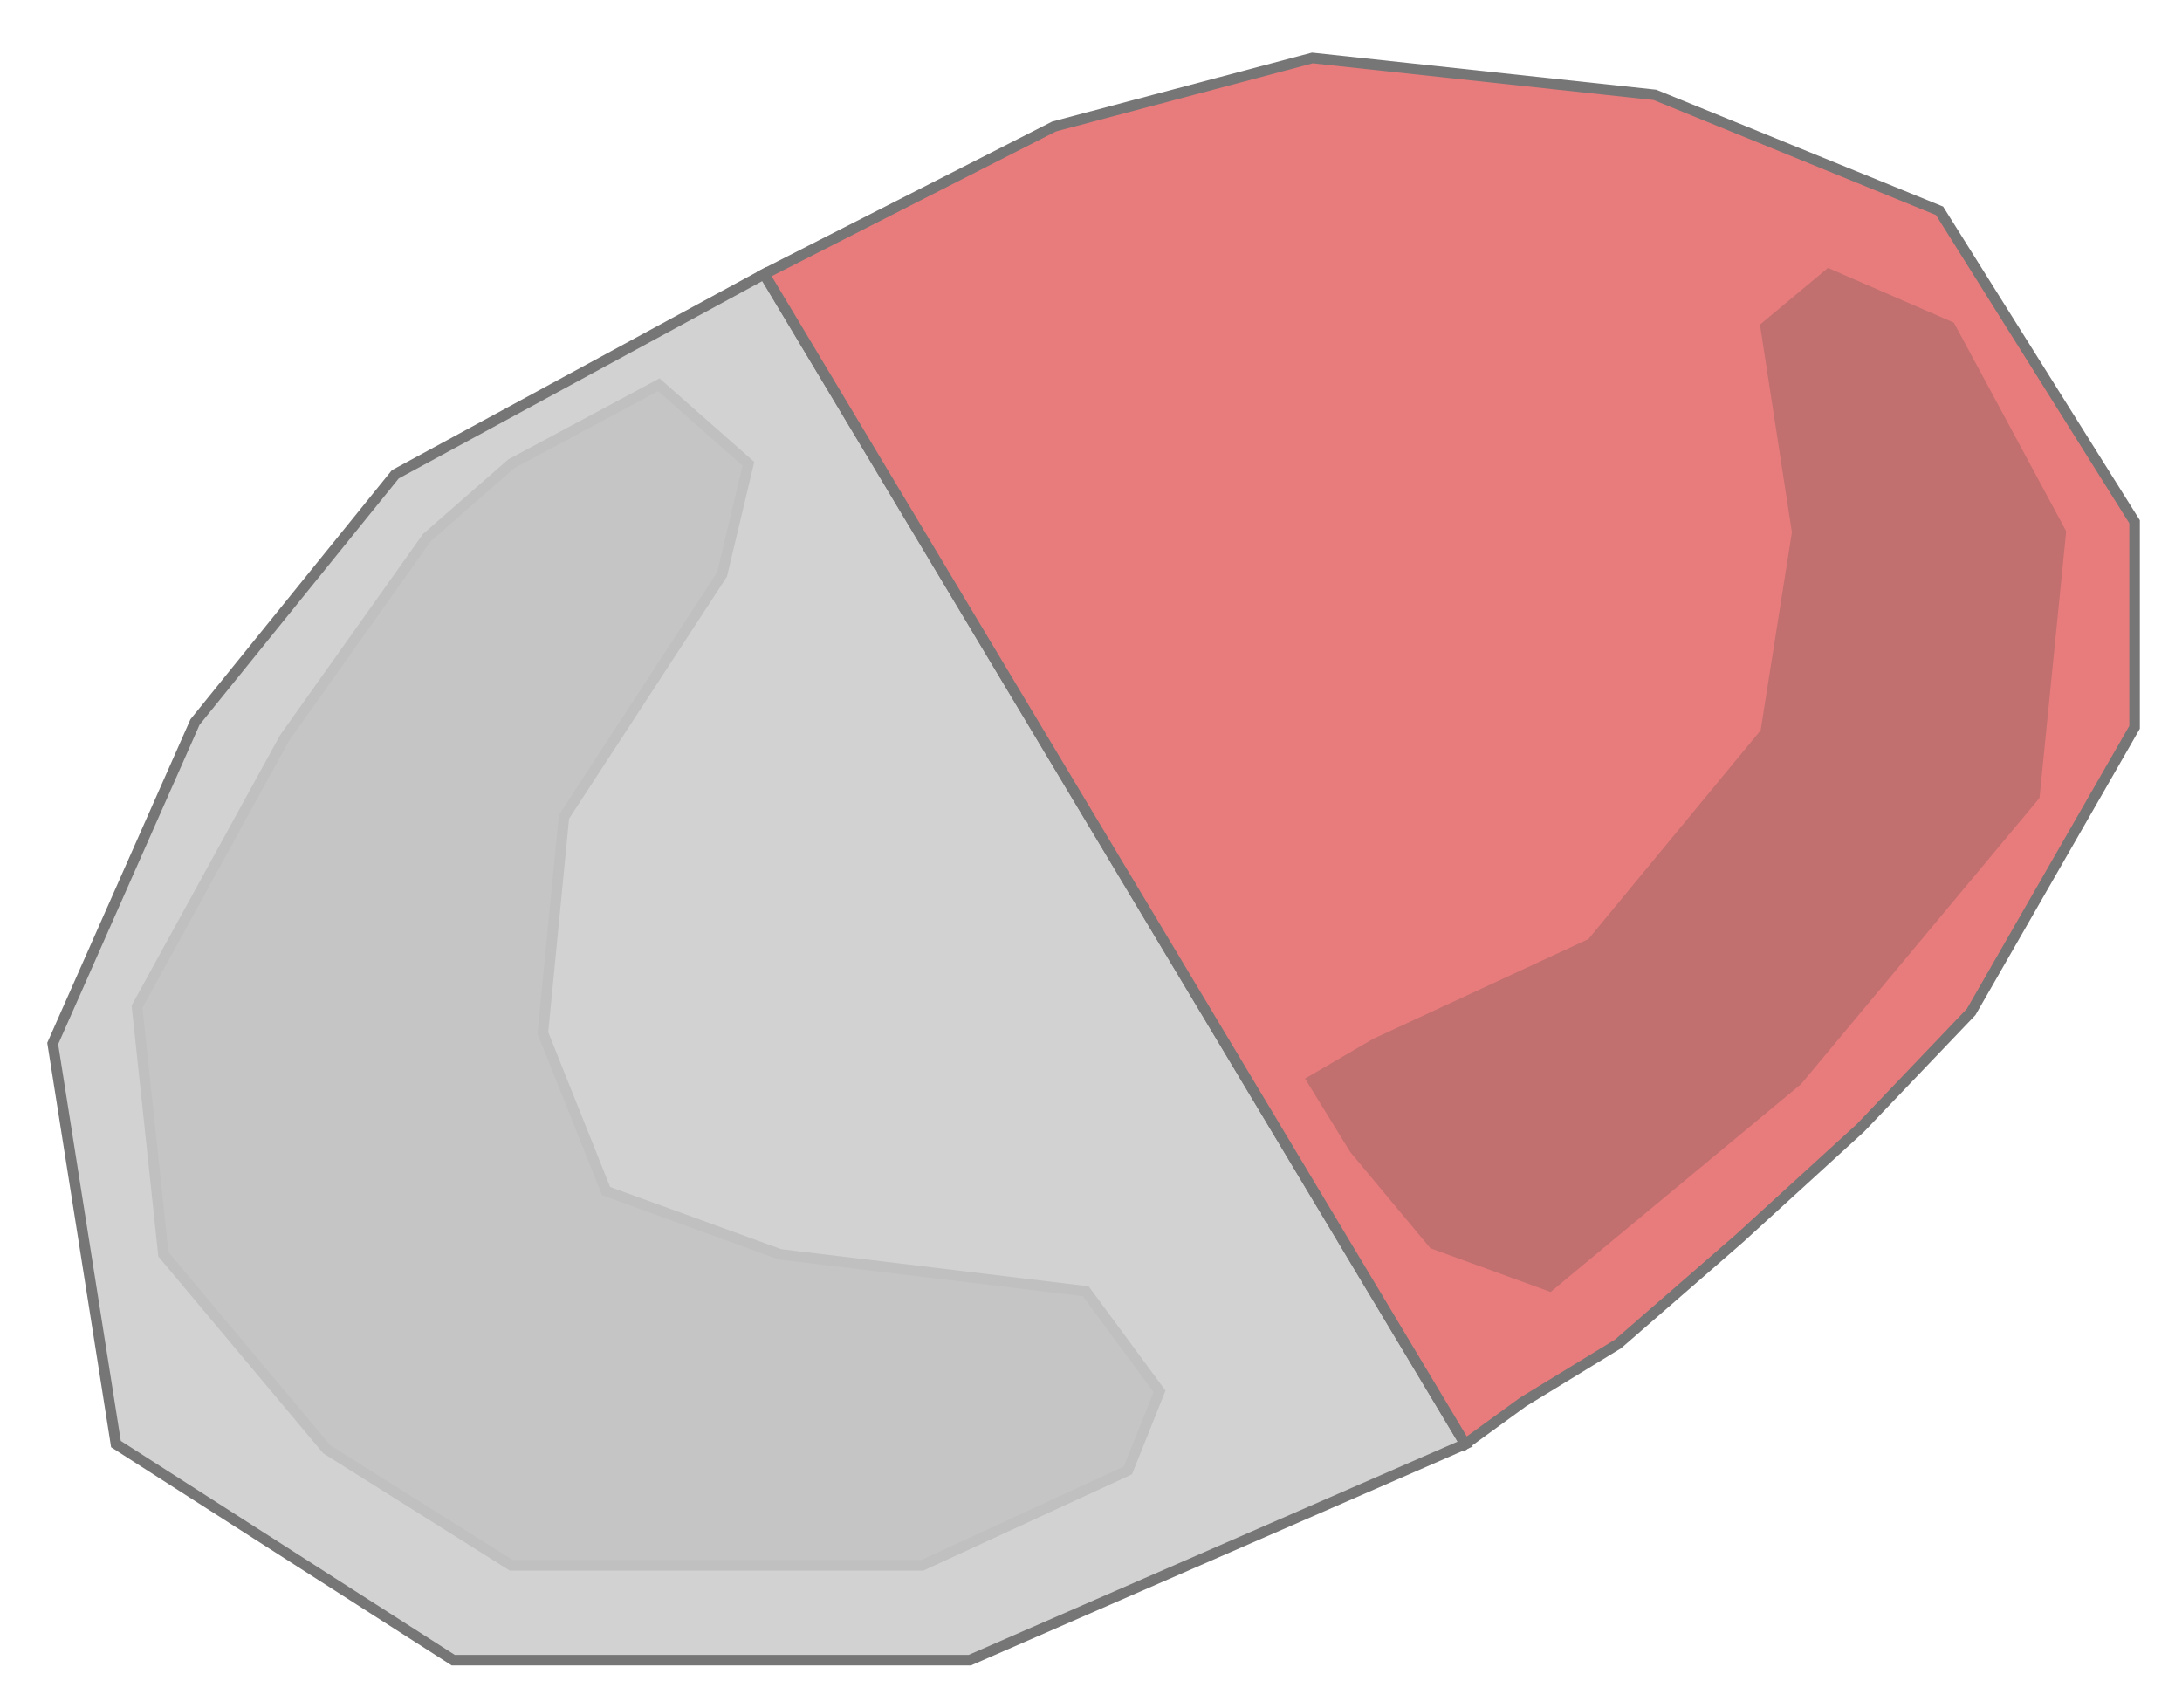 <svg width="207" height="162" viewBox="0 0 207 162" fill="none" xmlns="http://www.w3.org/2000/svg">
<g filter="url(#filter0_d_209_28)">
<path d="M37.5 41L72.5 22L139 133L92 153.5H43L11 133L5 95L18.5 64.5L37.5 41Z" fill="#D2D2D2" stroke="#767676"/>
<path d="M100 8L72.5 22L139 133L144.5 129L153.5 123.5L165 113.5L176.5 103L187 92L202.5 65V45.5L184 16L157 5L124.5 1.5L100 8Z" fill="#E87C7C" stroke="#767676"/>
<path d="M27 66L40.5 47L48.5 40L62.5 32.5L71 40L68.5 50.5L53.5 73.5L51.5 94L57.5 109L74 115L103 118.5L110 128L107 135.5L87.5 144.5H48.5L31 133.5L15.5 115L13 91.5L27 66Z" fill="#C5C5C5" stroke="#C0C0C0"/>
<path d="M151 85.5L130.5 95L124.5 98.5L128.5 105L136 114L147 118L170.5 98.5L193 71.5L195.5 46.5L185 27L173.5 22L167.5 27L170.5 46.5L167.5 65.5L151 85.5Z" fill="#C16F6F" stroke="#C16F6F"/>
</g>
<defs>
<filter id="filter0_d_209_28" x="0.483" y="0.993" width="206.517" height="161.007" filterUnits="userSpaceOnUse" color-interpolation-filters="sRGB">
<feFlood flood-opacity="0" result="BackgroundImageFix"/>
<feColorMatrix in="SourceAlpha" type="matrix" values="0 0 0 0 0 0 0 0 0 0 0 0 0 0 0 0 0 0 127 0" result="hardAlpha"/>
<feOffset dy="4"/>
<feGaussianBlur stdDeviation="2"/>
<feComposite in2="hardAlpha" operator="out"/>
<feColorMatrix type="matrix" values="0 0 0 0 0 0 0 0 0 0 0 0 0 0 0 0 0 0 0.25 0"/>
<feBlend mode="normal" in2="BackgroundImageFix" result="effect1_dropShadow_209_28"/>
<feBlend mode="normal" in="SourceGraphic" in2="effect1_dropShadow_209_28" result="shape"/>
</filter>
</defs>
</svg>
